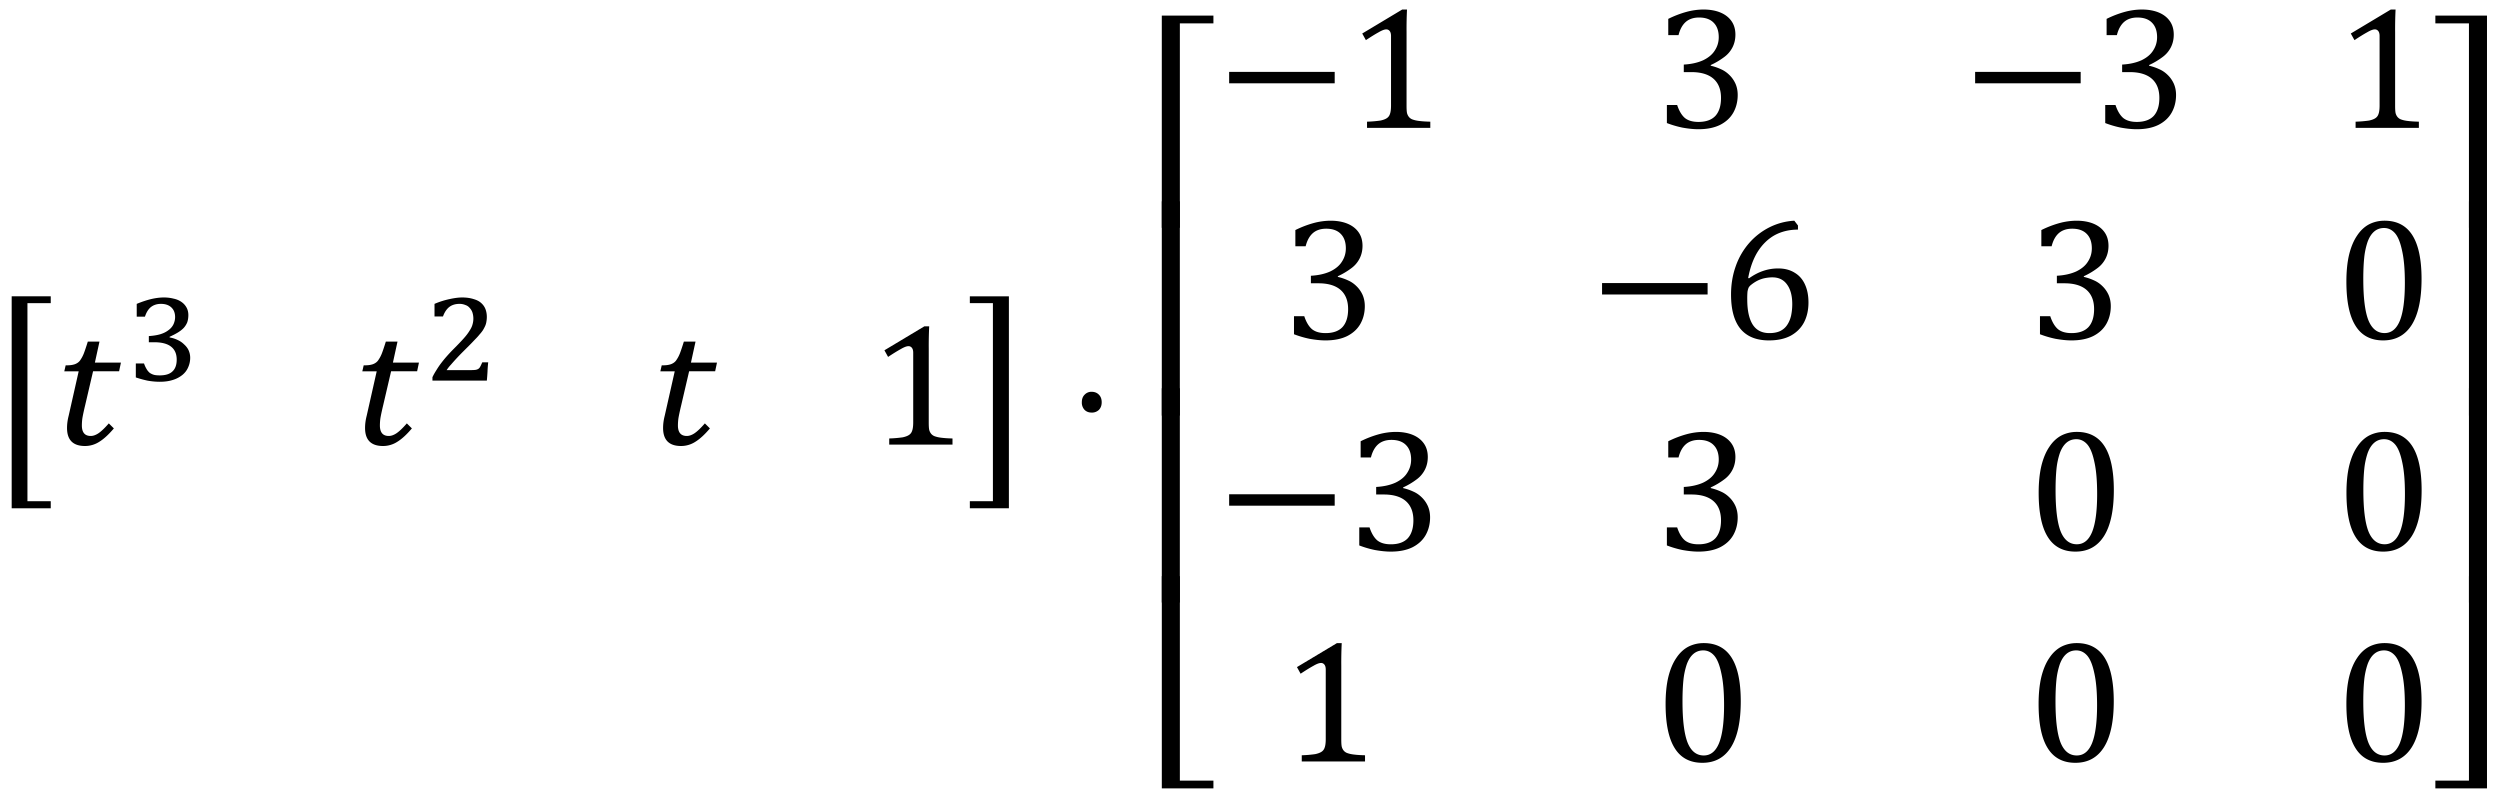 <svg xmlns="http://www.w3.org/2000/svg" xmlns:xlink="http://www.w3.org/1999/xlink" width="228" height="72" viewBox="0 0 171 54"><defs><symbol overflow="visible" id="a"><path d="M4.016 3.828H1.344v-14.5h2.672v.469H2.422V3.344h1.594zm0 0"/></symbol><symbol overflow="visible" id="b"><path d="M4.078-1.11c-.344.407-.672.712-.984.907a1.8 1.8 0 0 1-.985.297C1.285.094.875-.316.875-1.141c0-.257.035-.535.11-.828l.687-3.047H.688l.093-.406c.227 0 .399-.016.516-.047a.839.839 0 0 0 .297-.125.671.671 0 0 0 .218-.234c.07-.102.141-.234.204-.39.062-.157.156-.43.28-.829h.798L2.78-5.609h1.781l-.125.593h-1.78l-.532 2.282c-.105.437-.172.757-.203.953a3.79 3.79 0 0 0-.031.468c0 .481.203.72.609.72.164 0 .344-.063.531-.188.196-.133.43-.36.703-.672zm0 0"/></symbol><symbol overflow="visible" id="e"><path d="M4.078-1.531c0 .23.008.402.031.515a.68.68 0 0 0 .141.282.572.572 0 0 0 .266.171c.125.043.273.075.453.094.187.024.43.04.734.047V0H1.375v-.422A8.17 8.17 0 0 0 2.297-.5c.187-.04.328-.094.422-.156a.516.516 0 0 0 .219-.281c.05-.125.078-.32.078-.594v-4.75c0-.157-.032-.27-.094-.344a.282.282 0 0 0-.235-.11c-.124 0-.304.07-.53.204-.231.125-.516.304-.86.531l-.25-.453 2.734-1.64h.328a27.34 27.34 0 0 0-.03 1.562zm0 0"/></symbol><symbol overflow="visible" id="f"><path d="M.266 3.344h1.578v-13.547H.266v-.469h2.671v14.5H.267zm0 0"/></symbol><symbol overflow="visible" id="g"><path d="M1.688-4.14c.207 0 .375.07.5.202.124.126.187.297.187.516 0 .211-.063.383-.188.516a.678.678 0 0 1-.5.187c-.199 0-.359-.062-.484-.187a.722.722 0 0 1-.187-.516c0-.219.062-.39.187-.515a.636.636 0 0 1 .484-.204zm0 0"/></symbol><symbol overflow="visible" id="h"><path d="M.453 0v-14.516h3.531v.532H1.688V0zm0 0"/></symbol><symbol overflow="visible" id="i"><path d="M.453 0v-14.656h1.234V0zm0 0"/></symbol><symbol overflow="visible" id="j"><path d="M1.688-14.516V-.53h2.296V0H.454v-14.516zm0 0"/></symbol><symbol overflow="visible" id="k"><path d="M.875-3.047v-.781h7.219v.781zm0 0"/></symbol><symbol overflow="visible" id="l"><path d="M.938-6.344v-1.11a6.877 6.877 0 0 1 1.265-.484 4.574 4.574 0 0 1 1.14-.156c.446 0 .833.07 1.157.203.332.137.586.336.766.594.175.25.265.559.265.922 0 .324-.07.617-.203.875a1.86 1.86 0 0 1-.562.656 4.907 4.907 0 0 1-.922.547v.047c.238.055.469.133.687.234.219.094.41.227.578.391.176.168.317.367.422.594.102.23.157.492.157.781 0 .45-.102.852-.297 1.203-.2.356-.5.637-.907.844-.406.2-.902.297-1.484.297-.336 0-.7-.04-1.094-.11A6.822 6.822 0 0 1 .844-.328v-1.234h.703c.133.406.312.703.531.89.227.18.535.266.922.266.508 0 .895-.133 1.156-.406.258-.282.39-.692.39-1.235 0-.57-.171-1.008-.515-1.312-.343-.301-.851-.454-1.515-.454H2v-.515c.52-.031.96-.129 1.328-.297.363-.176.629-.398.797-.672.176-.27.266-.57.266-.906 0-.426-.118-.754-.344-.984-.23-.239-.563-.36-1-.36-.375 0-.68.102-.906.297-.23.2-.399.5-.5.906zm0 0"/></symbol><symbol overflow="visible" id="m"><path d="M5.344-7.766v.282c-.606 0-1.14.132-1.61.39-.46.262-.843.64-1.156 1.14-.305.5-.515 1.095-.64 1.782L2-4.156c.32-.227.64-.395.953-.5A3.13 3.13 0 0 1 4-4.828c.438 0 .813.101 1.125.297.313.187.547.46.703.812.156.344.234.75.234 1.219 0 .512-.101.96-.296 1.344-.2.386-.5.695-.907.922-.406.218-.906.328-1.5.328-.867 0-1.515-.266-1.953-.797-.43-.531-.64-1.313-.64-2.344 0-.695.109-1.348.328-1.953a4.842 4.842 0 0 1 .922-1.578 4.573 4.573 0 0 1 1.406-1.078 4.316 4.316 0 0 1 1.672-.438zm-1.75 3.547c-.188 0-.375.024-.563.063a2.13 2.13 0 0 0-.5.187 2.609 2.609 0 0 0-.453.313.756.756 0 0 0-.11.14 1.3 1.3 0 0 0-.077.282 5.658 5.658 0 0 0-.016.53c0 .75.125 1.325.375 1.72.25.386.629.578 1.14.578.29 0 .536-.047.735-.14.207-.102.367-.243.484-.423.125-.187.211-.398.266-.64.05-.239.078-.5.078-.782 0-.57-.121-1.02-.36-1.343-.23-.32-.562-.485-1-.485zm0 0"/></symbol><symbol overflow="visible" id="n"><path d="M3.266.094c-.844 0-1.477-.332-1.891-1C.957-1.57.75-2.578.75-3.922c0-.719.063-1.336.188-1.86.132-.53.316-.96.546-1.296.227-.344.5-.598.813-.766.32-.164.676-.25 1.062-.25.852 0 1.489.336 1.907 1 .414.657.625 1.653.625 2.985 0 1.386-.227 2.433-.672 3.14C4.769-.258 4.117.094 3.266.094zM1.906-4.11c0 1.28.114 2.218.344 2.812.238.594.61.89 1.11.89.468 0 .816-.28 1.046-.843.227-.563.344-1.426.344-2.594 0-.906-.063-1.633-.188-2.187-.117-.563-.277-.961-.484-1.203-.21-.239-.46-.36-.75-.36-.273 0-.5.086-.687.25-.18.157-.325.387-.438.688a4.958 4.958 0 0 0-.234 1.093c-.043.43-.063.915-.063 1.454zm0 0"/></symbol><symbol overflow="visible" id="o"><path d="M2.516 0v-13.984H.219v-.532H3.75V0zm0 0"/></symbol><symbol overflow="visible" id="p"><path d="M3.75-14.656V0H2.516v-14.656zm0 0"/></symbol><symbol overflow="visible" id="q"><path d="M3.75-14.516V0H.219v-.531h2.297v-13.985zm0 0"/></symbol><symbol overflow="visible" id="c"><path d="M.75-4.375v-.875c.352-.145.68-.254.984-.328.301-.07.594-.11.875-.11.239 0 .457.028.657.079.207.043.382.117.53.218.157.106.274.235.36.391.082.148.125.32.125.516 0 .187-.027.355-.078.5a1.297 1.297 0 0 1-.25.39c-.117.117-.25.219-.406.313-.156.094-.34.187-.547.281v.047c.195.031.379.09.547.172.164.074.312.172.437.297.133.117.239.25.313.406.07.156.11.328.11.515 0 .231-.048.45-.141.657-.086.199-.215.37-.391.515a1.94 1.94 0 0 1-.656.344c-.25.082-.547.125-.89.125-.282 0-.563-.027-.845-.078a7.375 7.375 0 0 1-.796-.219v-.953h.562c.05.149.11.274.172.375a.983.983 0 0 0 .219.266c.093.062.195.11.312.14.113.024.238.032.375.032.383 0 .672-.086.86-.266.195-.176.296-.445.296-.813 0-.394-.132-.69-.39-.89-.25-.195-.633-.297-1.14-.297h-.376v-.422c.3-.02.563-.062.781-.125.227-.07.414-.164.563-.281.156-.113.27-.25.344-.406.07-.157.109-.317.109-.485 0-.281-.086-.5-.25-.656-.168-.164-.406-.25-.719-.25-.273 0-.5.074-.687.219-.18.148-.313.367-.407.656zm0 0"/></symbol><symbol overflow="visible" id="d"><path d="M3.188-.719c.132 0 .242-.004.328-.015a.498.498 0 0 0 .203-.063.386.386 0 0 0 .14-.156c.04-.07.086-.172.141-.297h.406c-.023.21-.039.418-.047.625-.011.21-.027.418-.046.625H.592v-.234C.665-.391.75-.54.844-.688c.095-.156.196-.312.313-.468.125-.164.258-.332.407-.5.144-.164.312-.344.5-.532.269-.269.488-.5.656-.687.176-.195.312-.375.406-.531.102-.156.172-.297.203-.422a1.408 1.408 0 0 0 0-.828.835.835 0 0 0-.187-.313.624.624 0 0 0-.297-.203 1.005 1.005 0 0 0-.406-.078c-.282 0-.516.074-.704.219-.18.148-.32.36-.421.64H.734v-.859a5.539 5.539 0 0 1 1.032-.328c.32-.07.609-.11.859-.11.3 0 .563.04.781.11.219.062.39.152.516.266.133.117.234.257.297.421.062.168.093.344.093.532 0 .117-.011.226-.03.328-.012.093-.04.187-.079.281a2.749 2.749 0 0 1-.156.297 2.42 2.42 0 0 1-.234.297 3.877 3.877 0 0 1-.297.328c-.118.125-.246.262-.391.406l-.438.438a16.056 16.056 0 0 0-.828.89 2.679 2.679 0 0 0-.296.375zm0 0"/></symbol></defs><use xlink:href="#a" x="-.545" y="30.939"/><use xlink:href="#b" x="3.71" y="30.413"/><use xlink:href="#c" x="8.602" y="26.035"/><use xlink:href="#b" x="24.095" y="30.413"/><use xlink:href="#d" x="28.987" y="26.035"/><use xlink:href="#b" x="44.48" y="30.413"/><use xlink:href="#e" x="59.448" y="30.413"/><use xlink:href="#f" x="66.071" y="30.939"/><use xlink:href="#g" x="72.981" y="30.939"/><use xlink:href="#h" x="79.014" y="15.583"/><use xlink:href="#i" x="79.014" y="28.427"/><use xlink:href="#i" x="79.014" y="41.215"/><use xlink:href="#j" x="79.014" y="53.925"/><use xlink:href="#k" x="83.199" y="8.745"/><use xlink:href="#e" x="92.13" y="8.745"/><use xlink:href="#l" x="113.171" y="8.745"/><use xlink:href="#k" x="134.224" y="8.745"/><use xlink:href="#l" x="143.154" y="8.745"/><use xlink:href="#e" x="159.748" y="8.745"/><use xlink:href="#l" x="87.665" y="23.19"/><use xlink:href="#k" x="108.706" y="23.19"/><use xlink:href="#m" x="117.637" y="23.19"/><use xlink:href="#l" x="138.69" y="23.19"/><use xlink:href="#n" x="159.743" y="23.19"/><use xlink:href="#k" x="83.199" y="37.636"/><use xlink:href="#l" x="92.13" y="37.636"/><use xlink:href="#l" x="113.171" y="37.636"/><use xlink:href="#n" x="138.695" y="37.636"/><use xlink:href="#n" x="159.748" y="37.636"/><use xlink:href="#e" x="87.665" y="52.082"/><use xlink:href="#n" x="113.177" y="52.082"/><use xlink:href="#n" x="138.69" y="52.082"/><use xlink:href="#n" x="159.743" y="52.082"/><g><use xlink:href="#o" x="166.36" y="15.583"/></g><g><use xlink:href="#p" x="166.36" y="28.427"/></g><g><use xlink:href="#p" x="166.36" y="41.215"/></g><g><use xlink:href="#q" x="166.36" y="53.925"/></g></svg>